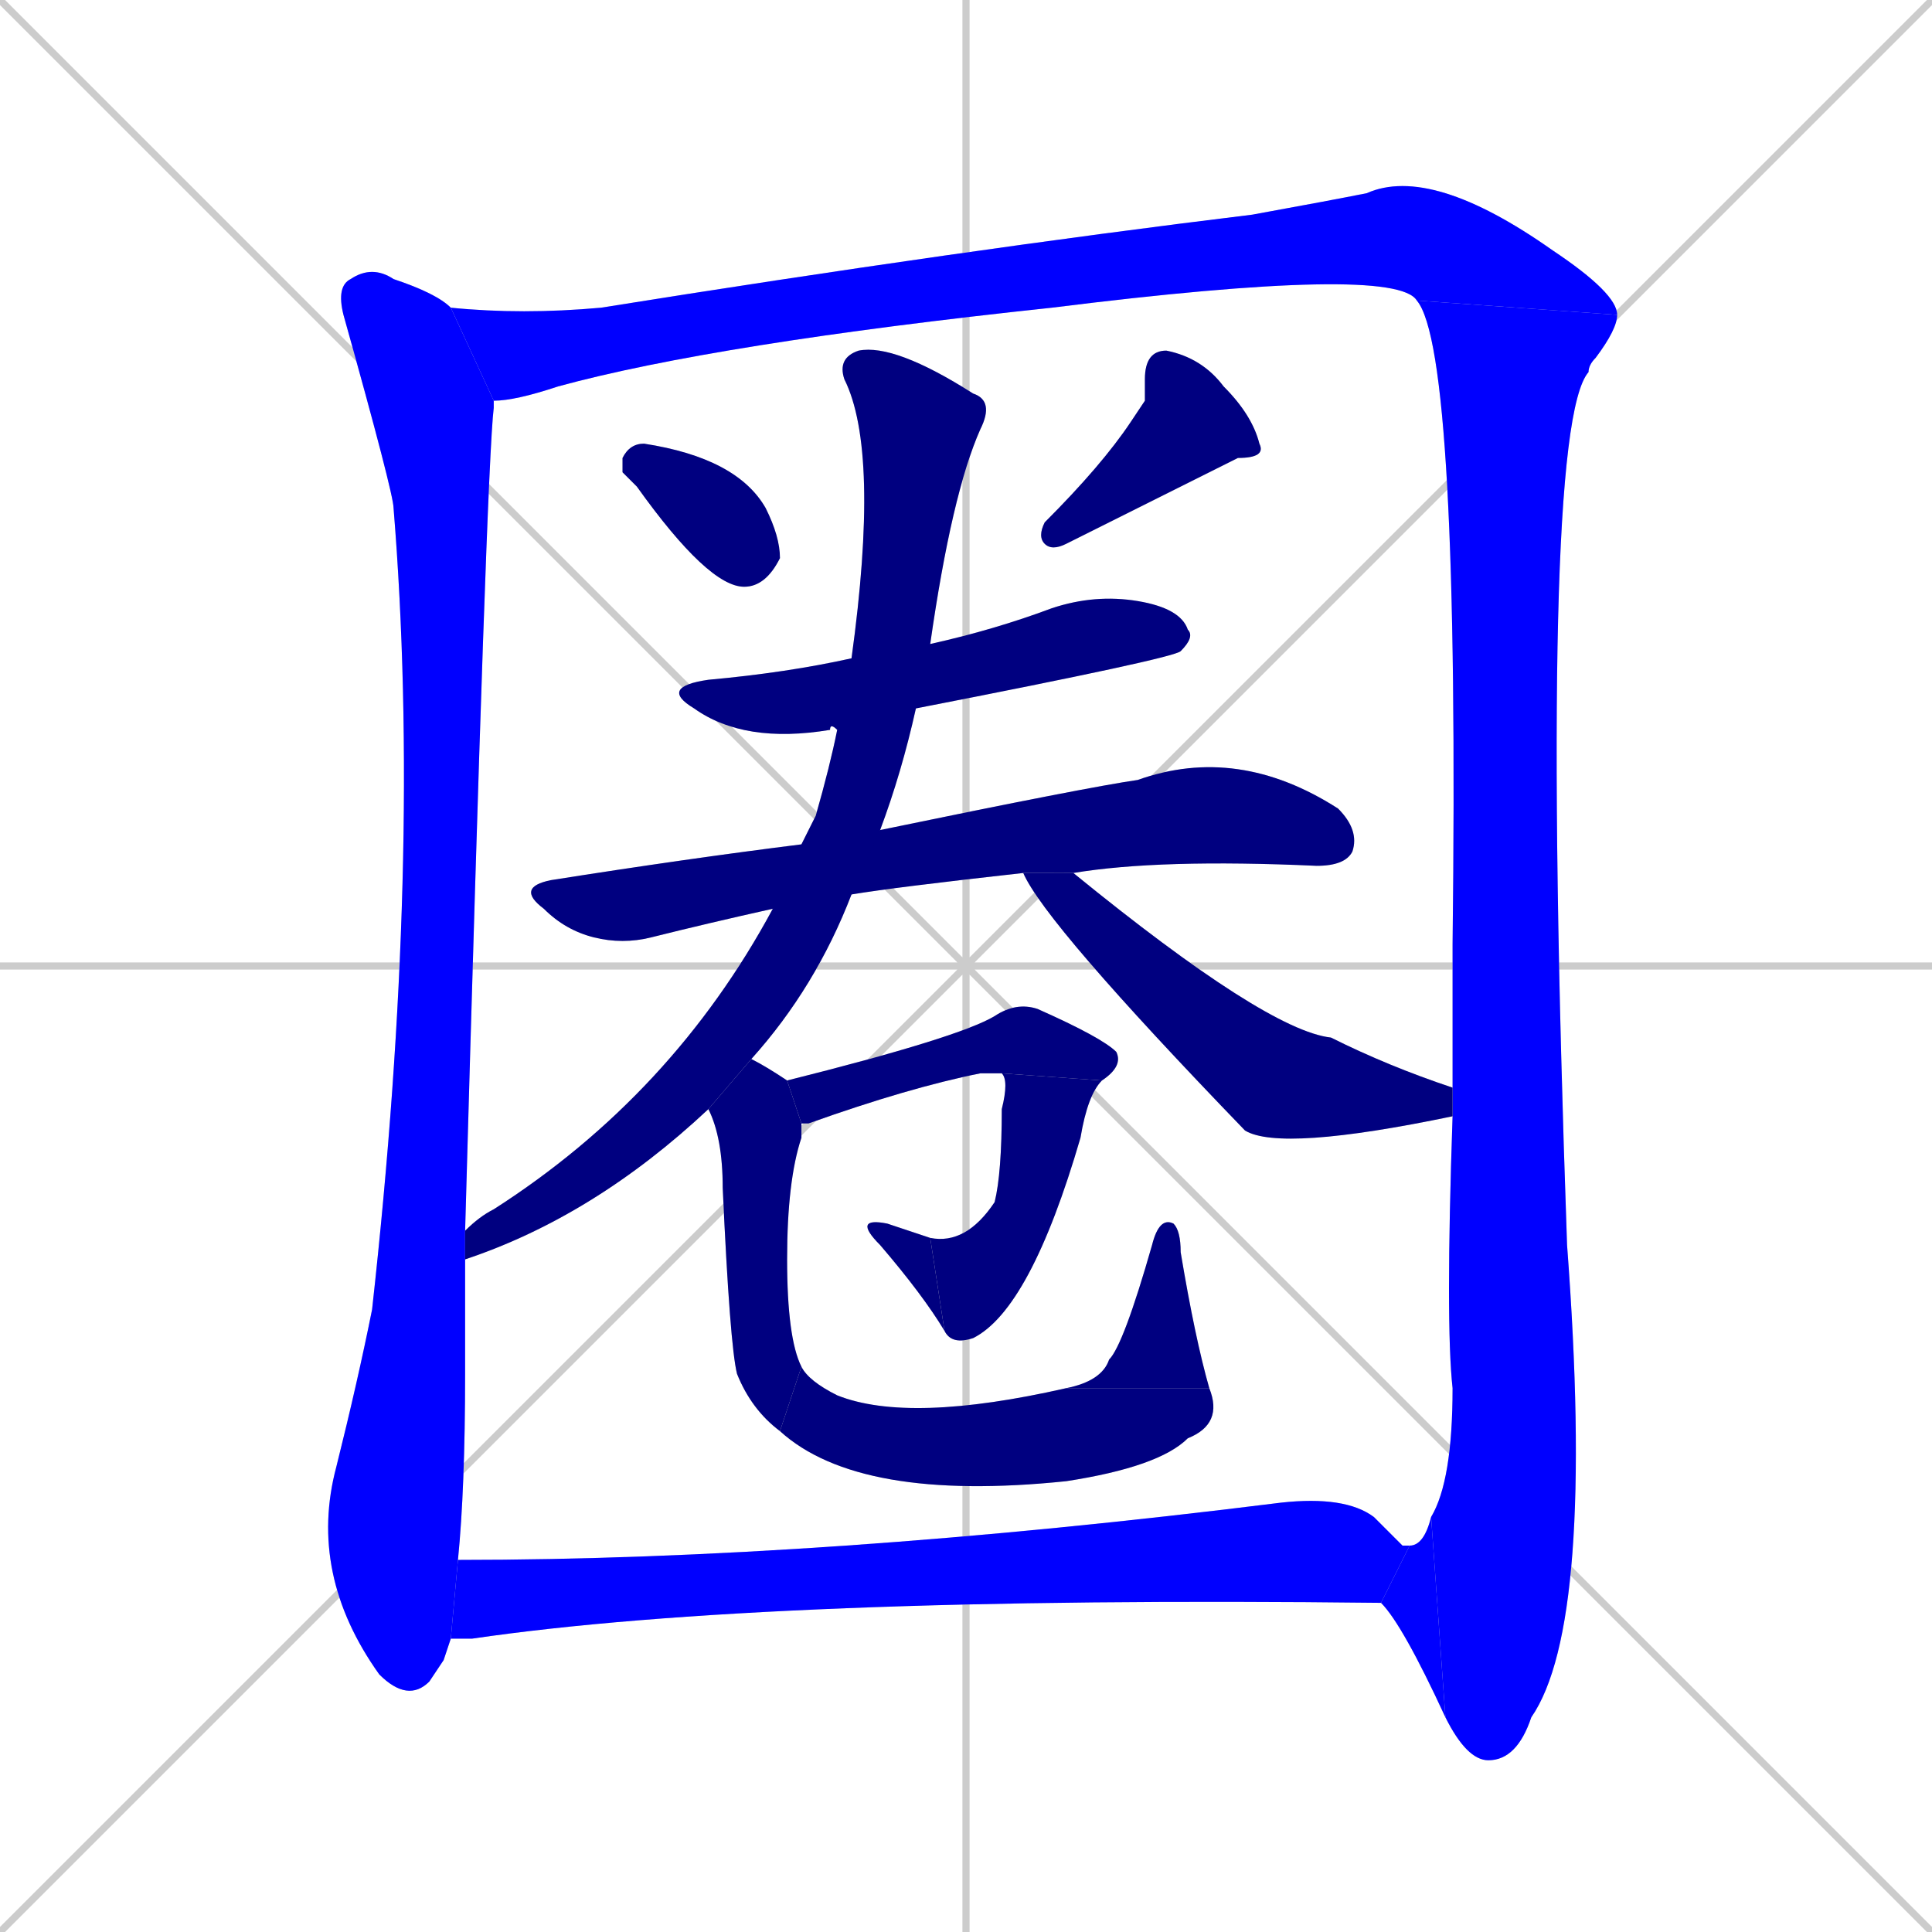 <svg xmlns="http://www.w3.org/2000/svg" xmlns:xlink="http://www.w3.org/1999/xlink" width="270" height="270"><defs><clipPath id="clip-mask-1"><rect x="43" y="37" width="26" height="201"><animate attributeName="y" from="-164" to="37" dur="0.744" begin="0; animate17.end + 1" id="animate1" fill="freeze"/></rect></clipPath><clipPath id="clip-mask-2"><rect x="63" y="23" width="163" height="33"><set attributeName="x" to="-100" begin="0; animate17.end + 1" /><animate attributeName="x" from="-100" to="63" dur="0.604" begin="animate1.end + 0.5" id="animate2" fill="freeze"/></rect></clipPath><clipPath id="clip-mask-3"><rect x="198" y="42" width="28" height="204"><set attributeName="y" to="-162" begin="0; animate17.end + 1" /><animate attributeName="y" from="-162" to="42" dur="0.756" begin="animate2.end" id="animate3" fill="freeze"/></rect></clipPath><clipPath id="clip-mask-4"><rect x="193" y="212" width="9" height="28"><set attributeName="x" to="202" begin="0; animate17.end + 1" /><animate attributeName="x" from="202" to="193" dur="0.033" begin="animate3.end" id="animate4" fill="freeze"/></rect></clipPath><clipPath id="clip-mask-5"><rect x="87" y="62" width="22" height="20"><set attributeName="x" to="65" begin="0; animate17.end + 1" /><animate attributeName="x" from="65" to="87" dur="0.081" begin="animate4.end + 0.5" id="animate5" fill="freeze"/></rect></clipPath><clipPath id="clip-mask-6"><rect x="145" y="49" width="32" height="28"><set attributeName="y" to="21" begin="0; animate17.end + 1" /><animate attributeName="y" from="21" to="49" dur="0.104" begin="animate5.end + 0.5" id="animate6" fill="freeze"/></rect></clipPath><clipPath id="clip-mask-7"><rect x="92" y="83" width="75" height="21"><set attributeName="x" to="17" begin="0; animate17.end + 1" /><animate attributeName="x" from="17" to="92" dur="0.278" begin="animate6.end + 0.5" id="animate7" fill="freeze"/></rect></clipPath><clipPath id="clip-mask-8"><rect x="72" y="104" width="118" height="28"><set attributeName="x" to="-46" begin="0; animate17.end + 1" /><animate attributeName="x" from="-46" to="72" dur="0.437" begin="animate7.end + 0.5" id="animate8" fill="freeze"/></rect></clipPath><clipPath id="clip-mask-9"><rect x="65" y="48" width="74" height="128"><set attributeName="y" to="-80" begin="0; animate17.end + 1" /><animate attributeName="y" from="-80" to="48" dur="0.474" begin="animate8.end + 0.5" id="animate9" fill="freeze"/></rect></clipPath><clipPath id="clip-mask-10"><rect x="143" y="122" width="60" height="39"><set attributeName="x" to="83" begin="0; animate17.end + 1" /><animate attributeName="x" from="83" to="143" dur="0.222" begin="animate9.end + 0.5" id="animate10" fill="freeze"/></rect></clipPath><clipPath id="clip-mask-11"><rect x="110" y="140" width="47" height="17"><set attributeName="x" to="63" begin="0; animate17.end + 1" /><animate attributeName="x" from="63" to="110" dur="0.174" begin="animate10.end + 0.5" id="animate11" fill="freeze"/></rect></clipPath><clipPath id="clip-mask-12"><rect x="130" y="150" width="24" height="38"><set attributeName="y" to="112" begin="0; animate17.end + 1" /><animate attributeName="y" from="112" to="150" dur="0.141" begin="animate11.end" id="animate12" fill="freeze"/></rect></clipPath><clipPath id="clip-mask-13"><rect x="119" y="170" width="13" height="16"><set attributeName="x" to="132" begin="0; animate17.end + 1" /><animate attributeName="x" from="132" to="119" dur="0.048" begin="animate12.end" id="animate13" fill="freeze"/></rect></clipPath><clipPath id="clip-mask-14"><rect x="99" y="148" width="13" height="52"><set attributeName="y" to="96" begin="0; animate17.end + 1" /><animate attributeName="y" from="96" to="148" dur="0.193" begin="animate13.end + 0.5" id="animate14" fill="freeze"/></rect></clipPath><clipPath id="clip-mask-15"><rect x="109" y="191" width="62" height="19"><set attributeName="x" to="47" begin="0; animate17.end + 1" /><animate attributeName="x" from="47" to="109" dur="0.230" begin="animate14.end" id="animate15" fill="freeze"/></rect></clipPath><clipPath id="clip-mask-16"><rect x="149" y="170" width="20" height="24"><set attributeName="y" to="194" begin="0; animate17.end + 1" /><animate attributeName="y" from="194" to="170" dur="0.089" begin="animate15.end" id="animate16" fill="freeze"/></rect></clipPath><clipPath id="clip-mask-17"><rect x="63" y="209" width="134" height="20"><set attributeName="x" to="-71" begin="0; animate17.end + 1" /><animate attributeName="x" from="-71" to="63" dur="0.496" begin="animate16.end + 0.5" id="animate17" fill="freeze"/></rect></clipPath></defs><path d="M 0 0 L 270 270 M 270 0 L 0 270 M 135 0 L 135 270 M 0 135 L 270 135" stroke="#CCCCCC" /><path d="M 62 232 L 60 235 Q 57 238 53 234 Q 43 220 47 205 Q 50 193 52 183 Q 59 120 55 71 Q 55 69 48 44 Q 47 40 49 39 Q 52 37 55 39 Q 61 41 63 43 L 69 56 Q 69 56 69 57 Q 68 65 65 172 L 65 176 Q 65 184 65 192 Q 65 208 64 218 L 63 229" fill="#CCCCCC"/><path d="M 198 42 Q 195 37 147 43 Q 100 48 78 54 Q 72 56 69 56 L 63 43 Q 73 44 84 43 Q 134 35 175 30 Q 186 28 191 27 Q 200 23 217 35 Q 226 41 226 44" fill="#CCCCCC"/><path d="M 200 212 Q 203 207 203 194 Q 202 185 203 156 L 203 152 Q 203 143 203 132 Q 204 49 198 42 L 226 44 Q 226 46 223 50 Q 222 51 222 52 Q 215 60 219 174 Q 223 227 214 240 Q 212 246 208 246 Q 205 246 202 240" fill="#CCCCCC"/><path d="M 197 216 Q 199 216 200 212 L 202 240 Q 196 227 193 224" fill="#CCCCCC"/><path d="M 87 66 L 87 64 Q 88 62 90 62 Q 103 64 107 71 Q 109 75 109 78 Q 107 82 104 82 Q 99 82 89 68" fill="#CCCCCC"/><path d="M 160 56 L 160 53 Q 160 49 163 49 Q 168 50 171 54 Q 175 58 176 62 Q 177 64 173 64 Q 165 68 149 76 Q 147 77 146 76 Q 145 75 146 73 Q 154 65 158 59" fill="#CCCCCC"/><path d="M 117 102 Q 116 101 116 102 Q 104 104 97 99 Q 92 96 99 95 Q 110 94 119 92 L 130 90 Q 139 88 147 85 Q 153 83 159 84 Q 165 85 166 88 Q 167 89 165 91 Q 164 92 128 99" fill="#CCCCCC"/><path d="M 143 122 Q 125 124 119 125 L 108 127 Q 99 129 91 131 Q 87 132 83 131 Q 79 130 76 127 Q 72 124 77 123 Q 96 120 112 118 L 123 116 Q 152 110 159 109 Q 173 104 187 113 Q 190 116 189 119 Q 188 121 184 121 Q 162 120 150 122" fill="#CCCCCC"/><path d="M 119 125 Q 114 138 105 148 L 99 155 Q 83 170 65 176 L 65 172 Q 67 170 69 169 Q 94 153 108 127 L 112 118 Q 113 116 114 114 Q 116 107 117 102 L 119 92 Q 123 63 118 53 Q 117 50 120 49 Q 125 48 136 55 Q 139 56 137 60 Q 133 69 130 90 L 128 99 Q 126 108 123 116" fill="#CCCCCC"/><path d="M 203 156 Q 179 161 174 158 Q 146 129 143 122 L 150 122 Q 177 144 186 145 Q 194 149 203 152" fill="#CCCCCC"/><path d="M 110 151 Q 134 145 139 142 Q 142 140 145 141 Q 154 145 156 147 Q 157 149 154 151 L 140 150 Q 139 150 137 150 Q 127 152 113 157 Q 112 157 112 157" fill="#CCCCCC"/><path d="M 154 151 Q 152 153 151 159 Q 144 183 136 187 Q 133 188 132 186 L 130 173 Q 135 174 139 168 Q 140 164 140 155 Q 141 151 140 150" fill="#CCCCCC"/><path d="M 132 186 Q 129 181 123 174 Q 119 170 124 171 Q 127 172 130 173" fill="#CCCCCC"/><path d="M 105 148 Q 107 149 110 151 L 112 157 Q 112 158 112 159 Q 110 165 110 176 Q 110 187 112 191 L 109 200 Q 105 197 103 192 Q 102 188 101 166 Q 101 159 99 155" fill="#CCCCCC"/><path d="M 112 191 Q 113 193 117 195 Q 127 199 149 194 L 169 194 Q 171 199 166 201 Q 162 205 149 207 Q 120 210 109 200" fill="#CCCCCC"/><path d="M 149 194 Q 154 193 155 190 Q 157 188 161 174 Q 162 170 164 171 Q 165 172 165 175 Q 167 187 169 194" fill="#CCCCCC"/><path d="M 64 218 Q 115 218 179 210 Q 188 209 192 212 Q 194 214 196 216 Q 197 216 197 216 L 193 224 Q 107 223 66 229 Q 64 229 63 229" fill="#CCCCCC"/><path d="M 62 232 L 60 235 Q 57 238 53 234 Q 43 220 47 205 Q 50 193 52 183 Q 59 120 55 71 Q 55 69 48 44 Q 47 40 49 39 Q 52 37 55 39 Q 61 41 63 43 L 69 56 Q 69 56 69 57 Q 68 65 65 172 L 65 176 Q 65 184 65 192 Q 65 208 64 218 L 63 229" fill="#0000ff" clip-path="url(#clip-mask-1)" /><path d="M 198 42 Q 195 37 147 43 Q 100 48 78 54 Q 72 56 69 56 L 63 43 Q 73 44 84 43 Q 134 35 175 30 Q 186 28 191 27 Q 200 23 217 35 Q 226 41 226 44" fill="#0000ff" clip-path="url(#clip-mask-2)" /><path d="M 200 212 Q 203 207 203 194 Q 202 185 203 156 L 203 152 Q 203 143 203 132 Q 204 49 198 42 L 226 44 Q 226 46 223 50 Q 222 51 222 52 Q 215 60 219 174 Q 223 227 214 240 Q 212 246 208 246 Q 205 246 202 240" fill="#0000ff" clip-path="url(#clip-mask-3)" /><path d="M 197 216 Q 199 216 200 212 L 202 240 Q 196 227 193 224" fill="#0000ff" clip-path="url(#clip-mask-4)" /><path d="M 87 66 L 87 64 Q 88 62 90 62 Q 103 64 107 71 Q 109 75 109 78 Q 107 82 104 82 Q 99 82 89 68" fill="#000080" clip-path="url(#clip-mask-5)" /><path d="M 160 56 L 160 53 Q 160 49 163 49 Q 168 50 171 54 Q 175 58 176 62 Q 177 64 173 64 Q 165 68 149 76 Q 147 77 146 76 Q 145 75 146 73 Q 154 65 158 59" fill="#000080" clip-path="url(#clip-mask-6)" /><path d="M 117 102 Q 116 101 116 102 Q 104 104 97 99 Q 92 96 99 95 Q 110 94 119 92 L 130 90 Q 139 88 147 85 Q 153 83 159 84 Q 165 85 166 88 Q 167 89 165 91 Q 164 92 128 99" fill="#000080" clip-path="url(#clip-mask-7)" /><path d="M 143 122 Q 125 124 119 125 L 108 127 Q 99 129 91 131 Q 87 132 83 131 Q 79 130 76 127 Q 72 124 77 123 Q 96 120 112 118 L 123 116 Q 152 110 159 109 Q 173 104 187 113 Q 190 116 189 119 Q 188 121 184 121 Q 162 120 150 122" fill="#000080" clip-path="url(#clip-mask-8)" /><path d="M 119 125 Q 114 138 105 148 L 99 155 Q 83 170 65 176 L 65 172 Q 67 170 69 169 Q 94 153 108 127 L 112 118 Q 113 116 114 114 Q 116 107 117 102 L 119 92 Q 123 63 118 53 Q 117 50 120 49 Q 125 48 136 55 Q 139 56 137 60 Q 133 69 130 90 L 128 99 Q 126 108 123 116" fill="#000080" clip-path="url(#clip-mask-9)" /><path d="M 203 156 Q 179 161 174 158 Q 146 129 143 122 L 150 122 Q 177 144 186 145 Q 194 149 203 152" fill="#000080" clip-path="url(#clip-mask-10)" /><path d="M 110 151 Q 134 145 139 142 Q 142 140 145 141 Q 154 145 156 147 Q 157 149 154 151 L 140 150 Q 139 150 137 150 Q 127 152 113 157 Q 112 157 112 157" fill="#000080" clip-path="url(#clip-mask-11)" /><path d="M 154 151 Q 152 153 151 159 Q 144 183 136 187 Q 133 188 132 186 L 130 173 Q 135 174 139 168 Q 140 164 140 155 Q 141 151 140 150" fill="#000080" clip-path="url(#clip-mask-12)" /><path d="M 132 186 Q 129 181 123 174 Q 119 170 124 171 Q 127 172 130 173" fill="#000080" clip-path="url(#clip-mask-13)" /><path d="M 105 148 Q 107 149 110 151 L 112 157 Q 112 158 112 159 Q 110 165 110 176 Q 110 187 112 191 L 109 200 Q 105 197 103 192 Q 102 188 101 166 Q 101 159 99 155" fill="#000080" clip-path="url(#clip-mask-14)" /><path d="M 112 191 Q 113 193 117 195 Q 127 199 149 194 L 169 194 Q 171 199 166 201 Q 162 205 149 207 Q 120 210 109 200" fill="#000080" clip-path="url(#clip-mask-15)" /><path d="M 149 194 Q 154 193 155 190 Q 157 188 161 174 Q 162 170 164 171 Q 165 172 165 175 Q 167 187 169 194" fill="#000080" clip-path="url(#clip-mask-16)" /><path d="M 64 218 Q 115 218 179 210 Q 188 209 192 212 Q 194 214 196 216 Q 197 216 197 216 L 193 224 Q 107 223 66 229 Q 64 229 63 229" fill="#0000ff" clip-path="url(#clip-mask-17)" /></svg>